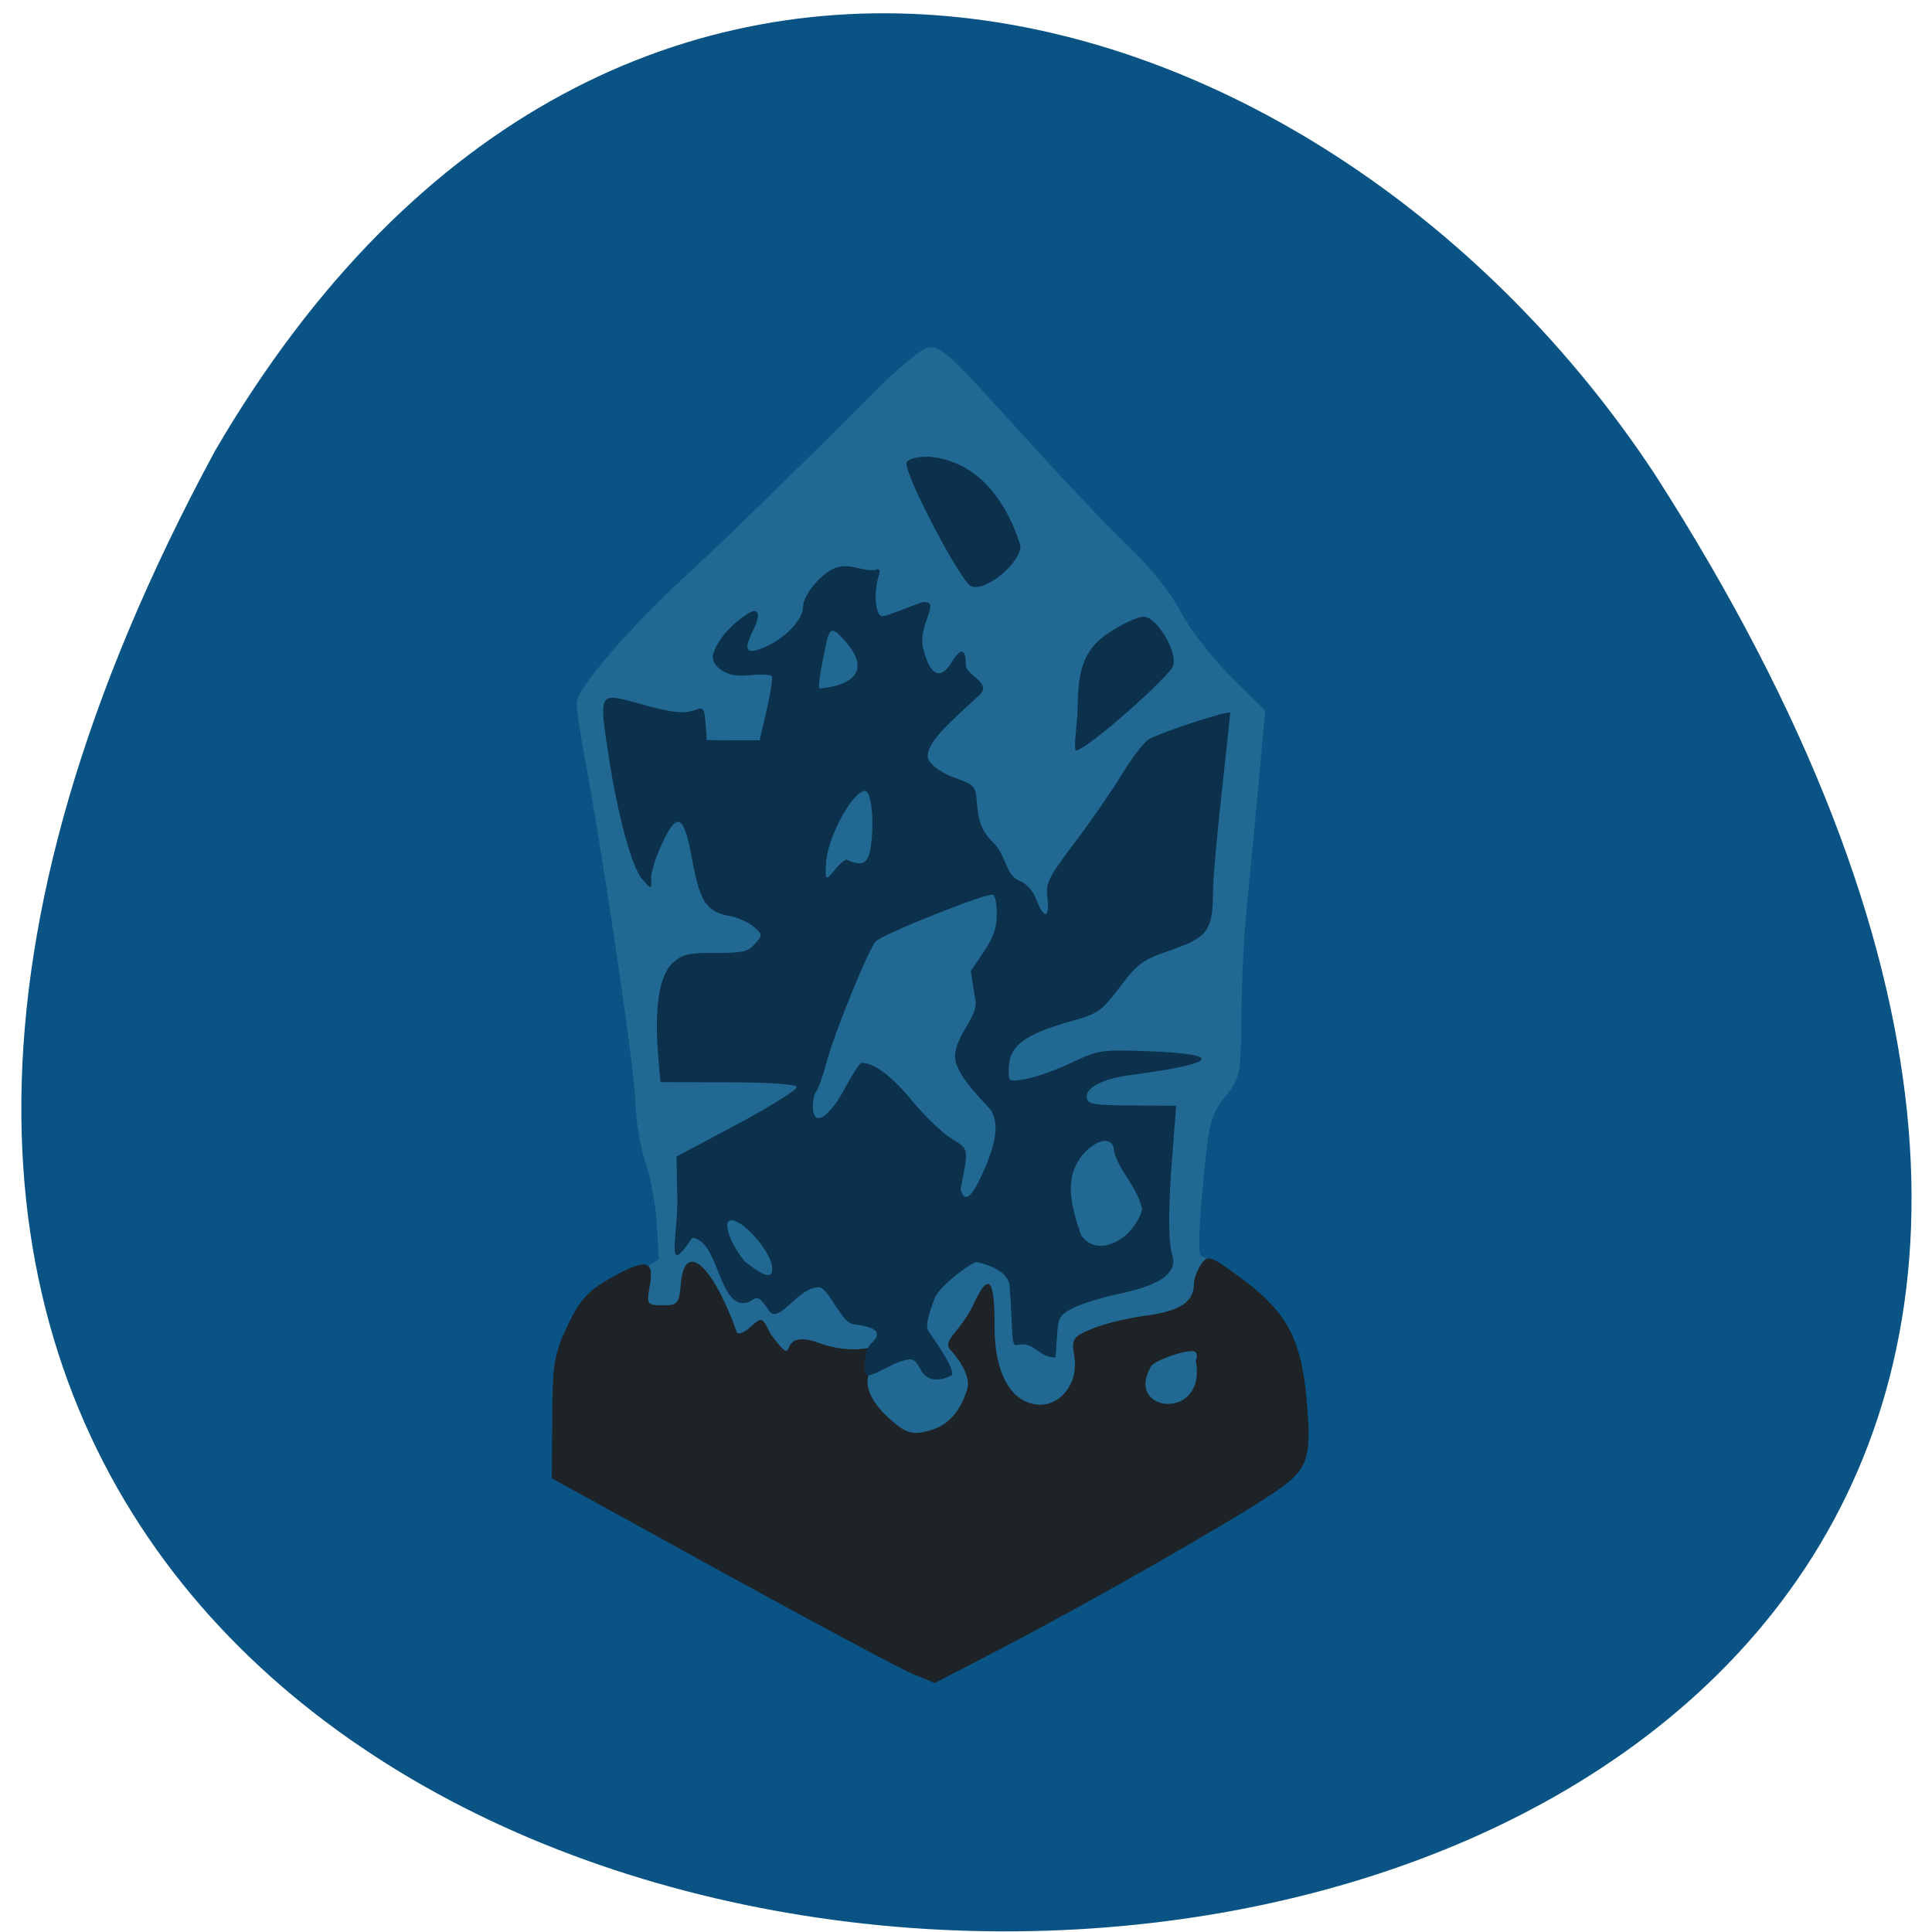 <svg xmlns="http://www.w3.org/2000/svg" viewBox="0 0 32 32"><path d="m 3.563 7.465 c -17.695 32.719 44.496 32.551 23.844 0.387 c -5.461 -8.273 -17.211 -11.762 -23.844 -0.387" fill="#095385"/><path d="m 10.199 21.301 l 0.715 -0.445 l -0.035 -0.586 c -0.02 -0.32 -0.105 -0.781 -0.188 -1.016 c -0.082 -0.238 -0.16 -0.695 -0.168 -1.012 c -0.012 -0.527 -0.527 -4.03 -0.84 -5.703 c -0.074 -0.387 -0.133 -0.789 -0.133 -0.898 c 0.004 -0.23 0.871 -1.242 1.809 -2.105 c 0.68 -0.625 1.887 -1.805 3.098 -3.02 c 0.375 -0.383 0.785 -0.723 0.906 -0.754 c 0.195 -0.055 0.371 0.102 1.531 1.391 c 0.723 0.797 1.559 1.68 1.855 1.957 c 0.309 0.289 0.656 0.727 0.801 1.016 c 0.145 0.277 0.52 0.762 0.832 1.078 l 0.574 0.566 l -0.113 1.238 c -0.063 0.68 -0.148 1.586 -0.191 2.01 c -0.047 0.422 -0.086 1.23 -0.09 1.797 c -0.012 1 -0.02 1.039 -0.27 1.352 c -0.238 0.297 -0.27 0.418 -0.367 1.465 c -0.066 0.676 -0.078 1.148 -0.031 1.168 c 0.043 0.016 0.293 0.172 0.555 0.348 c 0.332 0.219 0.582 0.492 0.82 0.891 c -1.141 2.418 -9.605 4.293 -11.07 -0.73" fill="#216992"/><path d="m 15.12 27.727 c -0.199 -0.082 -1.629 -0.848 -3.172 -1.695 l -2.809 -1.547 l 0.008 -1 c 0.004 -0.891 0.031 -1.059 0.25 -1.523 c 0.195 -0.414 0.34 -0.578 0.68 -0.773 c 0.617 -0.352 0.762 -0.328 0.688 0.094 c -0.059 0.324 -0.051 0.336 0.211 0.336 c 0.25 0.004 0.273 -0.027 0.301 -0.359 c 0.063 -0.719 0.52 -0.324 0.926 0.801 c 0.02 0.051 0.121 0.016 0.227 -0.082 c 0.188 -0.172 0.191 -0.172 0.336 0.121 c 0.512 0.676 0.016 -0.152 0.824 0.152 c 0.215 0.082 0.512 0.117 0.711 0.086 c 0.359 -0.059 0.445 0.051 0.203 0.258 c -0.234 0.207 -0.16 0.539 0.191 0.867 c 0.273 0.254 0.387 0.301 0.613 0.254 c 0.363 -0.074 0.578 -0.289 0.711 -0.703 c 0.078 -0.242 -0.199 -0.574 -0.273 -0.652 c -0.156 -0.164 0.16 -0.289 0.383 -0.77 c 0.25 -0.531 0.348 -0.422 0.344 0.395 c 0 0.746 0.266 1.23 0.699 1.277 c 0.391 0.039 0.699 -0.359 0.621 -0.801 c -0.047 -0.289 -0.027 -0.32 0.301 -0.457 c 0.195 -0.082 0.59 -0.176 0.883 -0.215 c 0.551 -0.07 0.797 -0.227 0.797 -0.512 c 0 -0.094 0.055 -0.246 0.121 -0.34 c 0.109 -0.156 0.152 -0.141 0.613 0.195 c 0.797 0.578 1.039 1.016 1.133 2.035 c 0.09 1.02 0.031 1.176 -0.582 1.582 c -0.73 0.488 -2.984 1.773 -4.395 2.512 l -1.18 0.613 m 4.32 -5.344 c 0.027 -0.047 0.027 -0.109 -0.004 -0.137 c -0.07 -0.078 -0.746 0.152 -0.746 0.258 c -0.422 0.754 0.949 0.887 0.75 -0.121" fill="#1e2328"/><g fill="#0c314d"><path d="m 15.254 22.695 c -0.102 -0.195 -0.133 -0.207 -0.328 -0.148 c -0.195 0.059 -0.387 0.211 -0.563 0.238 c -0.082 -0.09 -0.039 -0.441 0.063 -0.531 c 0.195 -0.176 0.109 -0.27 -0.285 -0.32 c -0.215 -0.023 -0.398 -0.586 -0.574 -0.613 c -0.352 -0.008 -0.66 0.625 -0.828 0.391 c -0.168 -0.242 -0.188 -0.25 -0.32 -0.152 c -0.52 0.203 -0.492 -1.01 -0.953 -1.059 c -0.441 0.66 -0.254 0.066 -0.246 -0.602 l -0.016 -0.742 l 1.012 -0.539 c 0.559 -0.301 1 -0.574 0.98 -0.617 c -0.02 -0.043 -0.469 -0.074 -1.145 -0.074 l -1.113 -0.004 l -0.039 -0.469 c -0.063 -0.758 0.023 -1.305 0.242 -1.504 c 0.16 -0.145 0.258 -0.168 0.711 -0.168 c 0.449 0.004 0.543 -0.02 0.652 -0.148 c 0.129 -0.148 0.129 -0.156 -0.02 -0.285 c -0.086 -0.074 -0.27 -0.156 -0.414 -0.18 c -0.371 -0.07 -0.48 -0.242 -0.605 -0.93 c -0.137 -0.75 -0.246 -0.809 -0.5 -0.266 c -0.098 0.211 -0.18 0.465 -0.18 0.566 c 0.012 0.23 -0.012 0.172 -0.145 0.027 c -0.172 -0.188 -0.406 -1.043 -0.563 -2.066 c -0.156 -1.031 -0.156 -1.031 0.477 -0.855 c 0.586 0.164 0.762 0.184 0.965 0.113 c 0.133 -0.047 0.148 -0.023 0.168 0.227 l 0.02 0.273 c 0.293 0.004 0.582 0.004 0.875 0.004 l 0.117 -0.504 c 0.063 -0.277 0.102 -0.527 0.086 -0.559 c -0.016 -0.027 -0.199 -0.035 -0.41 -0.012 c -0.371 0.043 -0.613 -0.18 -0.563 -0.352 c 0.113 -0.391 0.609 -0.719 0.676 -0.715 c 0.098 0 0.09 0.113 -0.035 0.367 c -0.148 0.305 -0.074 0.367 0.258 0.211 c 0.32 -0.152 0.59 -0.445 0.59 -0.645 c 0 -0.176 0.242 -0.492 0.477 -0.621 c 0.266 -0.133 0.441 0.023 0.711 0.012 c 0.082 -0.035 0.098 -0.012 0.063 0.102 c -0.078 0.258 -0.059 0.594 0.039 0.656 c 0.051 0.039 0.637 -0.234 0.719 -0.23 c 0.273 0 -0.121 0.391 -0.016 0.781 c 0.117 0.445 0.281 0.52 0.473 0.211 c 0.148 -0.242 0.23 -0.227 0.23 0.047 c -0.004 0.172 0.434 0.293 0.234 0.492 c -0.34 0.332 -1 0.844 -0.84 1.102 c 0.059 0.094 0.246 0.219 0.434 0.281 c 0.289 0.102 0.332 0.141 0.348 0.332 c 0.031 0.41 0.082 0.539 0.285 0.746 c 0.199 0.188 0.203 0.535 0.418 0.621 c 0.125 0.047 0.23 0.16 0.289 0.316 c 0.125 0.328 0.223 0.313 0.184 -0.027 c -0.031 -0.25 0.004 -0.324 0.457 -0.926 c 0.27 -0.355 0.621 -0.867 0.785 -1.137 c 0.16 -0.266 0.359 -0.52 0.438 -0.566 c 0.219 -0.125 1.348 -0.492 1.348 -0.438 c 0 0.023 -0.066 0.617 -0.141 1.316 c -0.078 0.699 -0.145 1.449 -0.145 1.668 c -0.004 0.621 -0.09 0.734 -0.695 0.945 c -0.48 0.168 -0.547 0.215 -0.848 0.613 c -0.297 0.391 -0.363 0.441 -0.746 0.547 c -0.852 0.238 -1.094 0.422 -1.094 0.828 c -0.004 0.191 0.008 0.195 0.277 0.148 c 0.156 -0.023 0.496 -0.145 0.754 -0.266 c 0.453 -0.215 0.504 -0.223 1.27 -0.195 c 1.285 0.047 1.176 0.203 -0.281 0.395 c -0.461 0.059 -0.758 0.211 -0.727 0.379 c 0.016 0.105 0.117 0.121 0.75 0.125 l 0.73 0.004 l -0.059 0.762 c -0.074 0.914 -0.074 1.504 -0.004 1.719 c 0.09 0.277 -0.188 0.484 -0.836 0.625 c -0.313 0.063 -0.676 0.176 -0.809 0.246 c -0.223 0.113 -0.246 0.156 -0.266 0.469 l -0.023 0.348 c -0.297 0.004 -0.336 -0.266 -0.625 -0.207 c -0.129 0.051 -0.074 -0.23 -0.137 -0.973 c -0.023 -0.297 -0.5 -0.387 -0.539 -0.398 c -0.063 -0.023 -0.66 0.418 -0.707 0.613 c -0.016 0.051 -0.176 0.426 -0.098 0.531 c 0.133 0.188 0.477 0.68 0.375 0.738 c -0.223 0.105 -0.406 0.078 -0.5 -0.094 m -2.465 -1.719 c -0.051 -0.316 -0.598 -0.879 -0.723 -0.742 c -0.074 0.078 0.066 0.418 0.277 0.668 c 0.203 0.145 0.48 0.371 0.445 0.074 m 5.898 -0.551 c 0.129 -0.137 0.23 -0.316 0.23 -0.402 c -0.082 -0.371 -0.363 -0.594 -0.465 -0.953 c 0 -0.332 -0.461 -0.145 -0.641 0.258 c -0.121 0.273 -0.094 0.602 0.102 1.141 c 0.25 0.324 0.633 0.102 0.773 -0.043 m -2.414 -0.98 c 0.23 -0.508 0.273 -0.797 0.156 -1.035 c -0.039 -0.078 -0.574 -0.551 -0.605 -0.879 c -0.035 -0.332 0.379 -0.684 0.336 -0.953 l -0.078 -0.492 l 0.215 -0.32 c 0.156 -0.23 0.215 -0.398 0.215 -0.609 c 0.004 -0.16 -0.023 -0.313 -0.059 -0.336 c -0.074 -0.047 -1.828 0.648 -1.945 0.773 c -0.121 0.129 -0.676 1.492 -0.809 1.984 c -0.063 0.234 -0.141 0.457 -0.172 0.492 c -0.07 0.082 -0.082 0.359 -0.02 0.426 c 0.086 0.098 0.305 -0.113 0.504 -0.496 c 0.117 -0.215 0.234 -0.395 0.262 -0.395 c 0.207 0 0.5 0.219 0.828 0.617 c 0.211 0.258 0.508 0.543 0.66 0.637 c 0.293 0.18 0.289 0.145 0.152 0.84 c 0.094 0.348 0.301 -0.125 0.359 -0.254 m -2.25 -5.207 c 0.27 0.125 0.367 0.07 0.406 -0.23 c 0.059 -0.43 0.004 -0.902 -0.098 -0.906 c -0.211 0 -0.645 0.816 -0.645 1.211 c -0.043 0.5 0.133 0.004 0.336 -0.074 m -0.117 -3.723 c -0.09 -0.086 -0.145 -0.105 -0.188 0.031 c -0.016 0.047 -0.195 0.852 -0.137 0.855 c 0.059 0 1.141 -0.078 0.324 -0.887"/><path d="m 17.848 11.746 c 0.004 -0.711 0.129 -1.012 0.535 -1.277 c 0.215 -0.141 0.465 -0.254 0.559 -0.254 c 0.219 0 0.566 0.582 0.488 0.816 c -0.055 0.168 -1.43 1.398 -1.609 1.398 c -0.047 0 0.027 -0.488 0.027 -0.684"/><path d="m 15.367 7.563 c 0.852 0.059 1.324 0.789 1.535 1.477 c -0.004 0.297 -0.586 0.773 -0.82 0.668 c -0.172 -0.078 -1.07 -1.789 -1.07 -2.035 c 0 -0.063 0.16 -0.109 0.355 -0.109"/></g></svg>